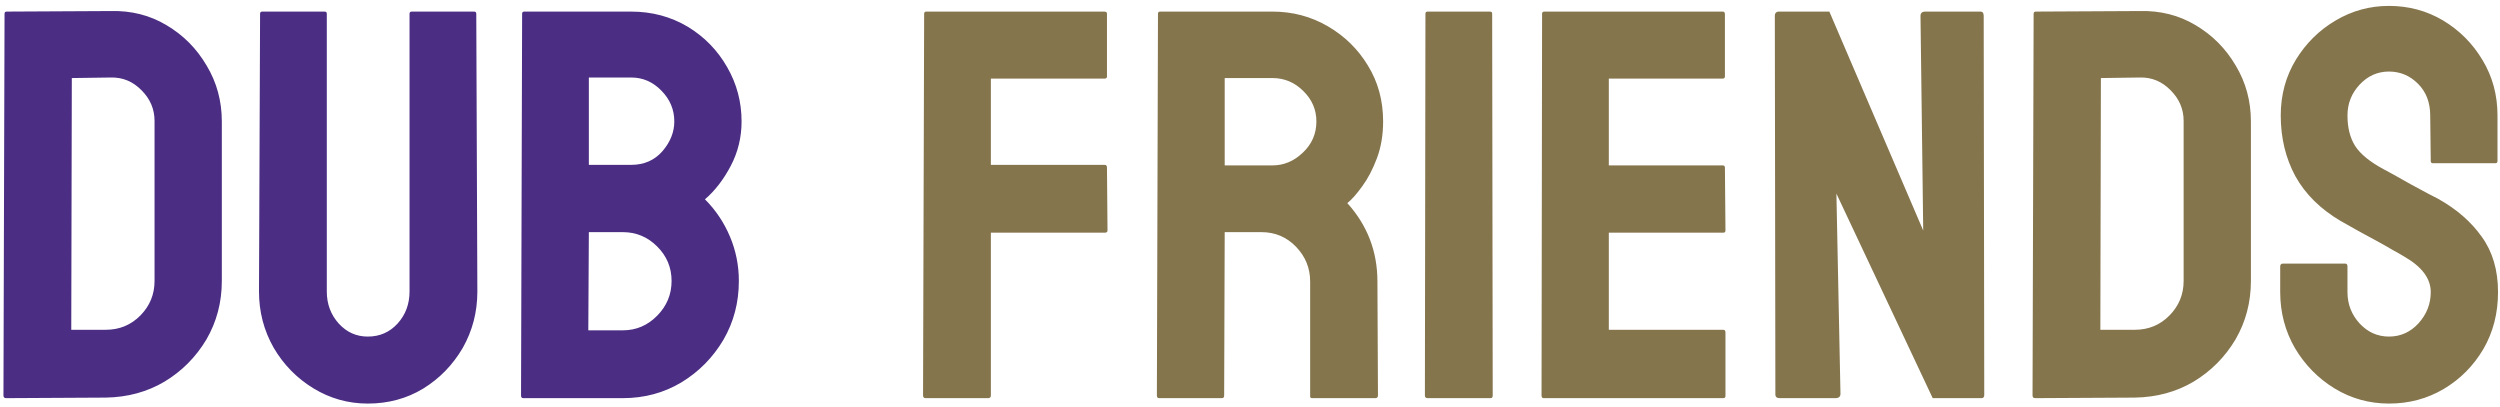<svg width="270" height="44" viewBox="0 0 270 44" fill="none" xmlns="http://www.w3.org/2000/svg">
<path d="M11.418 42.941L0.666 43C0.471 43 0.373 42.902 0.373 42.707L0.49 1.486C0.49 1.33 0.568 1.252 0.725 1.252L11.945 1.193C14.172 1.135 16.184 1.643 17.98 2.717C19.797 3.791 21.242 5.246 22.316 7.082C23.41 8.898 23.957 10.91 23.957 13.117V30.344C23.957 32.648 23.4 34.758 22.287 36.672C21.154 38.566 19.65 40.08 17.775 41.213C15.9 42.326 13.781 42.902 11.418 42.941ZM11.945 8.371L7.756 8.43L7.697 35.617H11.418C12.902 35.617 14.152 35.1 15.168 34.065C16.184 33.029 16.691 31.789 16.691 30.344V13.059C16.691 11.789 16.223 10.685 15.285 9.748C14.348 8.791 13.234 8.332 11.945 8.371ZM39.719 43.586C37.609 43.586 35.656 43.039 33.859 41.945C32.062 40.852 30.627 39.387 29.553 37.551C28.498 35.695 27.971 33.674 27.971 31.486L28.088 1.486C28.088 1.33 28.166 1.252 28.322 1.252H35.06C35.217 1.252 35.295 1.33 35.295 1.486V31.486C35.295 32.834 35.725 33.986 36.584 34.943C37.443 35.881 38.488 36.35 39.719 36.35C41.008 36.35 42.082 35.881 42.941 34.943C43.801 33.986 44.23 32.834 44.23 31.486V1.486C44.23 1.33 44.309 1.252 44.465 1.252H51.203C51.359 1.252 51.438 1.33 51.438 1.486L51.555 31.486C51.555 33.693 51.027 35.725 49.973 37.58C48.898 39.416 47.473 40.881 45.695 41.975C43.918 43.049 41.926 43.586 39.719 43.586ZM67.258 43H56.506C56.35 43 56.272 42.902 56.272 42.707L56.389 1.486C56.389 1.33 56.467 1.252 56.623 1.252H68.166C70.412 1.252 72.453 1.799 74.289 2.893C76.086 3.986 77.502 5.441 78.537 7.258C79.572 9.055 80.09 11.008 80.09 13.117C80.09 14.836 79.699 16.438 78.918 17.922C78.137 19.406 77.209 20.607 76.135 21.525C77.287 22.678 78.186 24.016 78.83 25.539C79.475 27.062 79.797 28.664 79.797 30.344C79.797 32.668 79.24 34.787 78.127 36.701C76.994 38.615 75.481 40.148 73.586 41.301C71.691 42.434 69.582 43 67.258 43ZM68.166 8.371H63.596V17.805H68.166C69.553 17.805 70.676 17.316 71.535 16.34C72.394 15.344 72.824 14.27 72.824 13.117C72.824 11.848 72.365 10.744 71.447 9.807C70.529 8.85 69.436 8.371 68.166 8.371ZM67.258 25.07H63.596L63.537 35.676H67.258C68.703 35.676 69.943 35.148 70.978 34.094C72.014 33.039 72.531 31.789 72.531 30.344C72.531 28.898 72.014 27.658 70.978 26.623C69.943 25.588 68.703 25.07 67.258 25.07Z" fill="#4B2E83"/>
<path d="M106.721 43H99.982C99.787 43 99.689 42.902 99.689 42.707L99.807 1.486C99.807 1.33 99.885 1.252 100.041 1.252H119.26C119.455 1.252 119.553 1.33 119.553 1.486V8.254C119.553 8.41 119.475 8.488 119.318 8.488H107.014V17.805H119.318C119.475 17.805 119.553 17.902 119.553 18.098L119.611 24.895C119.611 25.051 119.514 25.129 119.318 25.129H107.014V42.707C107.014 42.902 106.916 43 106.721 43ZM131.975 43H125.178C125.021 43 124.943 42.902 124.943 42.707L125.061 1.486C125.061 1.33 125.139 1.252 125.295 1.252H137.424C139.592 1.252 141.584 1.779 143.4 2.834C145.217 3.889 146.662 5.305 147.736 7.082C148.83 8.859 149.377 10.871 149.377 13.117C149.377 14.582 149.152 15.91 148.703 17.102C148.254 18.293 147.727 19.299 147.121 20.119C146.535 20.939 145.998 21.545 145.51 21.936C147.678 24.338 148.762 27.16 148.762 30.402L148.82 42.707C148.82 42.902 148.723 43 148.527 43H141.73C141.574 43 141.496 42.941 141.496 42.824V30.402C141.496 28.957 140.988 27.707 139.973 26.652C138.957 25.598 137.707 25.07 136.223 25.07H132.268L132.209 42.707C132.209 42.902 132.131 43 131.975 43ZM137.424 8.43H132.268V17.863H137.424C138.654 17.863 139.748 17.404 140.705 16.486C141.682 15.568 142.17 14.445 142.17 13.117C142.17 11.848 141.701 10.754 140.764 9.836C139.826 8.898 138.713 8.43 137.424 8.43ZM160.979 43H154.182C153.986 43 153.889 42.902 153.889 42.707L153.947 1.486C153.947 1.33 154.025 1.252 154.182 1.252H160.92C161.076 1.252 161.154 1.33 161.154 1.486L161.213 42.707C161.213 42.902 161.135 43 160.979 43ZM186.115 43H166.721C166.564 43 166.486 42.902 166.486 42.707L166.545 1.486C166.545 1.33 166.623 1.252 166.779 1.252H186.057C186.213 1.252 186.291 1.35 186.291 1.545V8.254C186.291 8.41 186.213 8.488 186.057 8.488H173.752V17.863H186.057C186.213 17.863 186.291 17.941 186.291 18.098L186.35 24.895C186.35 25.051 186.271 25.129 186.115 25.129H173.752V35.617H186.115C186.271 35.617 186.35 35.715 186.35 35.91V42.766C186.35 42.922 186.271 43 186.115 43ZM198.215 43H192.209C191.896 43 191.74 42.863 191.74 42.59L191.682 1.721C191.682 1.408 191.838 1.252 192.15 1.252H197.57L207.707 24.895L207.414 1.721C207.414 1.408 207.59 1.252 207.941 1.252H213.889C214.123 1.252 214.24 1.408 214.24 1.721L214.299 42.648C214.299 42.883 214.201 43 214.006 43H208.732L198.332 20.91L198.771 42.531C198.771 42.844 198.586 43 198.215 43ZM230.559 42.941L219.807 43C219.611 43 219.514 42.902 219.514 42.707L219.631 1.486C219.631 1.33 219.709 1.252 219.865 1.252L231.086 1.193C233.312 1.135 235.324 1.643 237.121 2.717C238.938 3.791 240.383 5.246 241.457 7.082C242.551 8.898 243.098 10.91 243.098 13.117V30.344C243.098 32.648 242.541 34.758 241.428 36.672C240.295 38.566 238.791 40.08 236.916 41.213C235.041 42.326 232.922 42.902 230.559 42.941ZM231.086 8.371L226.896 8.43L226.838 35.617H230.559C232.043 35.617 233.293 35.1 234.309 34.065C235.324 33.029 235.832 31.789 235.832 30.344V13.059C235.832 11.789 235.363 10.685 234.426 9.748C233.488 8.791 232.375 8.332 231.086 8.371ZM258.01 43.586C255.881 43.586 253.918 43.039 252.121 41.945C250.344 40.852 248.918 39.397 247.844 37.58C246.789 35.744 246.262 33.732 246.262 31.545V28.791C246.262 28.576 246.359 28.469 246.555 28.469H253.293C253.449 28.469 253.527 28.576 253.527 28.791V31.545C253.527 32.853 253.967 33.986 254.846 34.943C255.725 35.881 256.779 36.35 258.01 36.35C259.26 36.35 260.324 35.871 261.203 34.914C262.082 33.938 262.521 32.815 262.521 31.545C262.521 30.08 261.564 28.801 259.65 27.707C259.338 27.512 258.928 27.277 258.42 27.004C257.932 26.711 257.346 26.379 256.662 26.008C255.979 25.637 255.314 25.275 254.67 24.924C254.025 24.553 253.4 24.201 252.795 23.869C250.607 22.58 248.977 20.969 247.902 19.035C246.848 17.082 246.32 14.895 246.32 12.473C246.32 10.246 246.867 8.234 247.961 6.438C249.055 4.66 250.48 3.254 252.238 2.219C254.016 1.164 255.939 0.637 258.01 0.637C260.139 0.637 262.092 1.164 263.869 2.219C265.646 3.293 267.062 4.719 268.117 6.496C269.191 8.273 269.729 10.266 269.729 12.473V17.395C269.729 17.551 269.65 17.629 269.494 17.629H262.756C262.6 17.629 262.521 17.551 262.521 17.395L262.463 12.473C262.463 11.066 262.023 9.924 261.145 9.045C260.266 8.166 259.221 7.727 258.01 7.727C256.779 7.727 255.725 8.195 254.846 9.133C253.967 10.07 253.527 11.184 253.527 12.473C253.527 13.781 253.801 14.875 254.348 15.754C254.914 16.633 255.939 17.473 257.424 18.273C257.58 18.352 257.941 18.547 258.508 18.859C259.074 19.172 259.699 19.523 260.383 19.914C261.086 20.285 261.721 20.627 262.287 20.939C262.854 21.232 263.195 21.408 263.312 21.467C265.305 22.58 266.877 23.947 268.029 25.568C269.201 27.189 269.787 29.182 269.787 31.545C269.787 33.83 269.26 35.881 268.205 37.697C267.131 39.514 265.705 40.949 263.928 42.004C262.15 43.059 260.178 43.586 258.01 43.586Z" fill="#85754D"/>
</svg>
